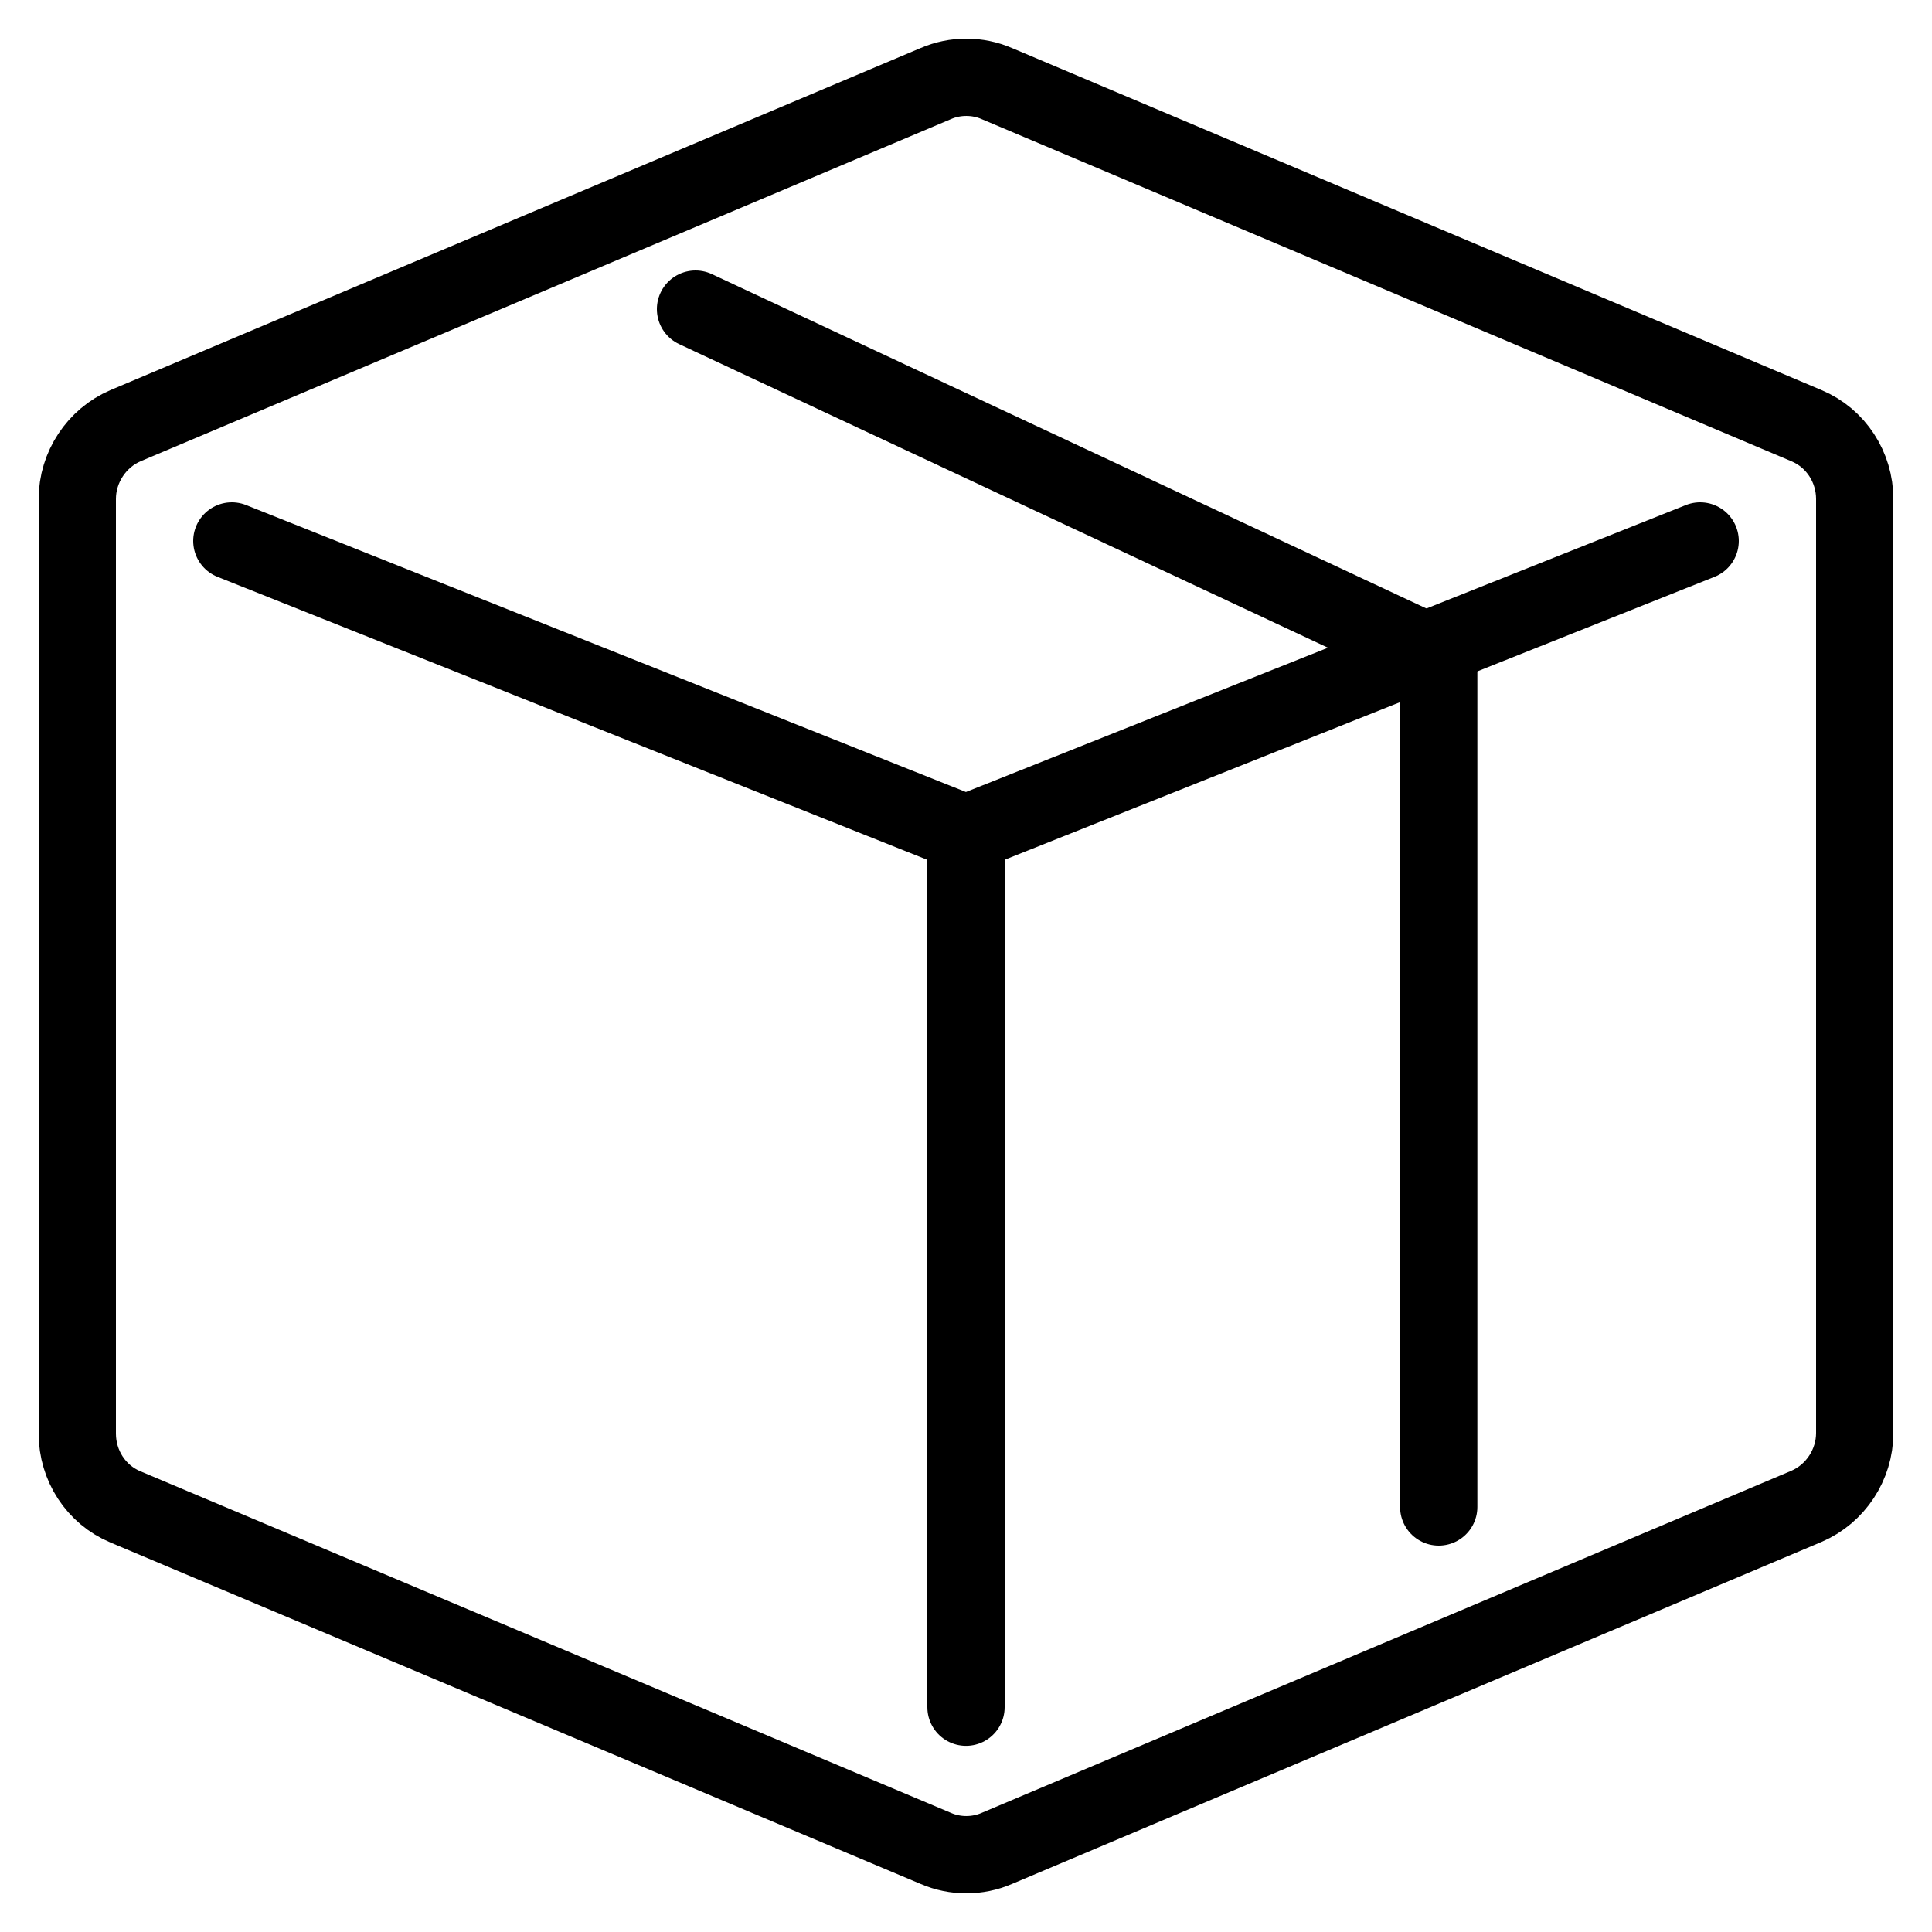 <svg width="25" height="25" viewBox="0 0 25 25" fill="none" xmlns="http://www.w3.org/2000/svg">
<g clip-path="url(#clip0_6278_31140)">
<path d="M12.9 1.082L23.375 5.508C23.758 5.668 24 6.046 24 6.457V18.543C24 18.954 23.75 19.332 23.375 19.492L12.9 23.918C12.65 24.027 12.358 24.027 12.108 23.918L1.625 19.5C1.242 19.341 1 18.963 1 18.551V6.457C1 6.046 1.25 5.668 1.625 5.508L12.108 1.082C12.358 0.973 12.65 0.973 12.9 1.082Z" stroke="black" stroke-linecap="round" stroke-linejoin="round"/>
<path d="M18.617 19.5V8.5L9 4" stroke="black" stroke-linecap="round" stroke-linejoin="round"/>
<path d="M3 7L12.499 10.787L22 7" stroke="black" stroke-linecap="round" stroke-linejoin="round"/>
<path d="M12.5 22.091V10.787" stroke="black" stroke-linecap="round" stroke-linejoin="round"/>
</g>
<defs>
<clipPath id="clip0_6278_31140">
<rect width="25" height="25" fill="white"/>
</clipPath>
</defs>
</svg>
